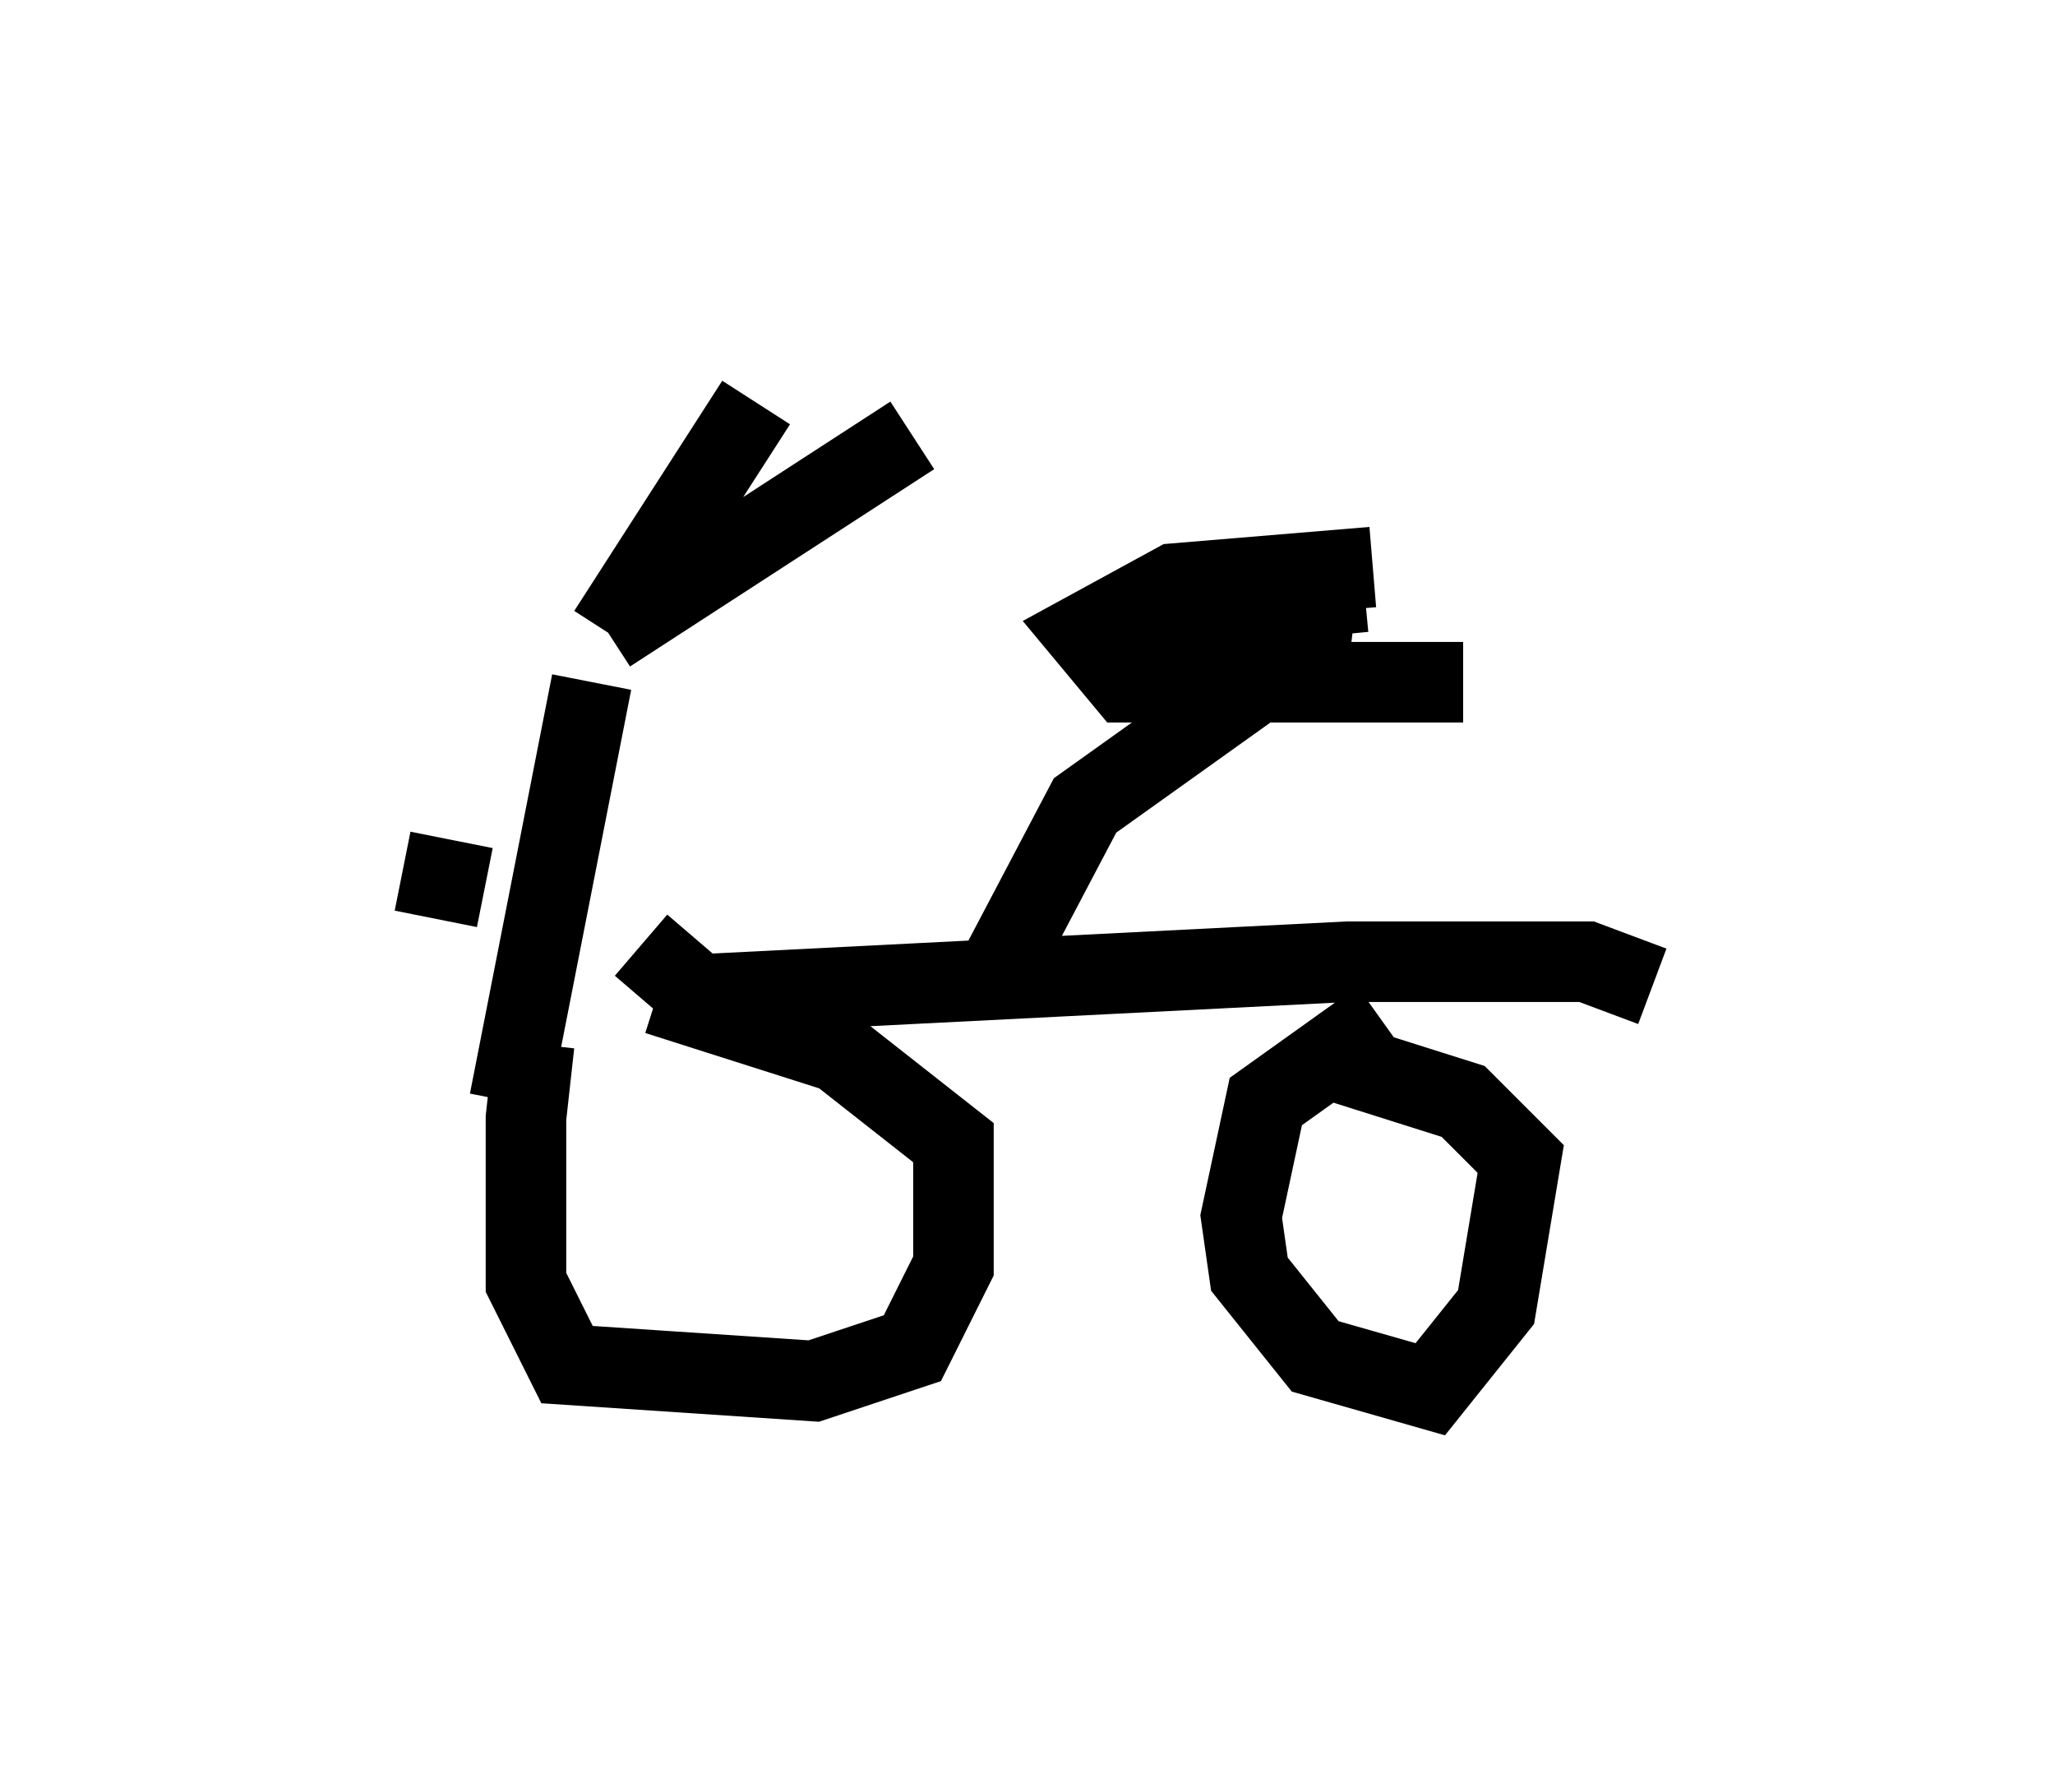 <?xml version="1.0" encoding="utf-8" ?>
<svg baseProfile="full" height="22.25" version="1.1" width="25.517" xmlns="http://www.w3.org/2000/svg" xmlns:ev="http://www.w3.org/2001/xml-events" xmlns:xlink="http://www.w3.org/1999/xlink"><defs /><rect fill="white" height="22.25" width="25.517" x="0" y="0" /><path d="M7.246, 12.452 m-0.613, 0.51 l-0.102, 0.919 0.0, 2.042 l0.51, 1.021 3.063, 0.204 l1.225, -0.408 0.51, -1.021 l0.0, -1.531 -1.429, -1.123 l-2.246, -0.715 m8.983, 0.306 l-1.429, 1.021 -0.306, 1.429 l0.102, 0.715 0.817, 1.021 l1.429, 0.408 0.817, -1.021 l0.306, -1.838 -0.715, -0.715 l-1.94, -0.613 m-11.229, -2.246 l1.021, 0.204 m1.327, -2.552 l-1.021, 5.206 m1.225, -5.819 l3.777, -2.45 m-3.777, 2.45 l1.838, -2.858 m-1.429, 6.738 l0.715, 0.613 8.065, -0.408 l2.96, 0.0 0.817, 0.306 m-8.065, -0.306 l1.021, -1.94 2.144, -1.531 m1.429, -1.429 l-2.45, 0.204 -1.123, 0.613 l0.51, 0.613 4.185, 0.0 m-1.225, -1.123 l-2.144, 0.204 1.838, 0.0 l-0.613, -0.102 -1.123, 0.51 l1.838, 0.102 -1.123, -0.204 m-1.531, -0.306 l2.45, -0.102 " fill="none" stroke="black" stroke-width="1" /></svg>